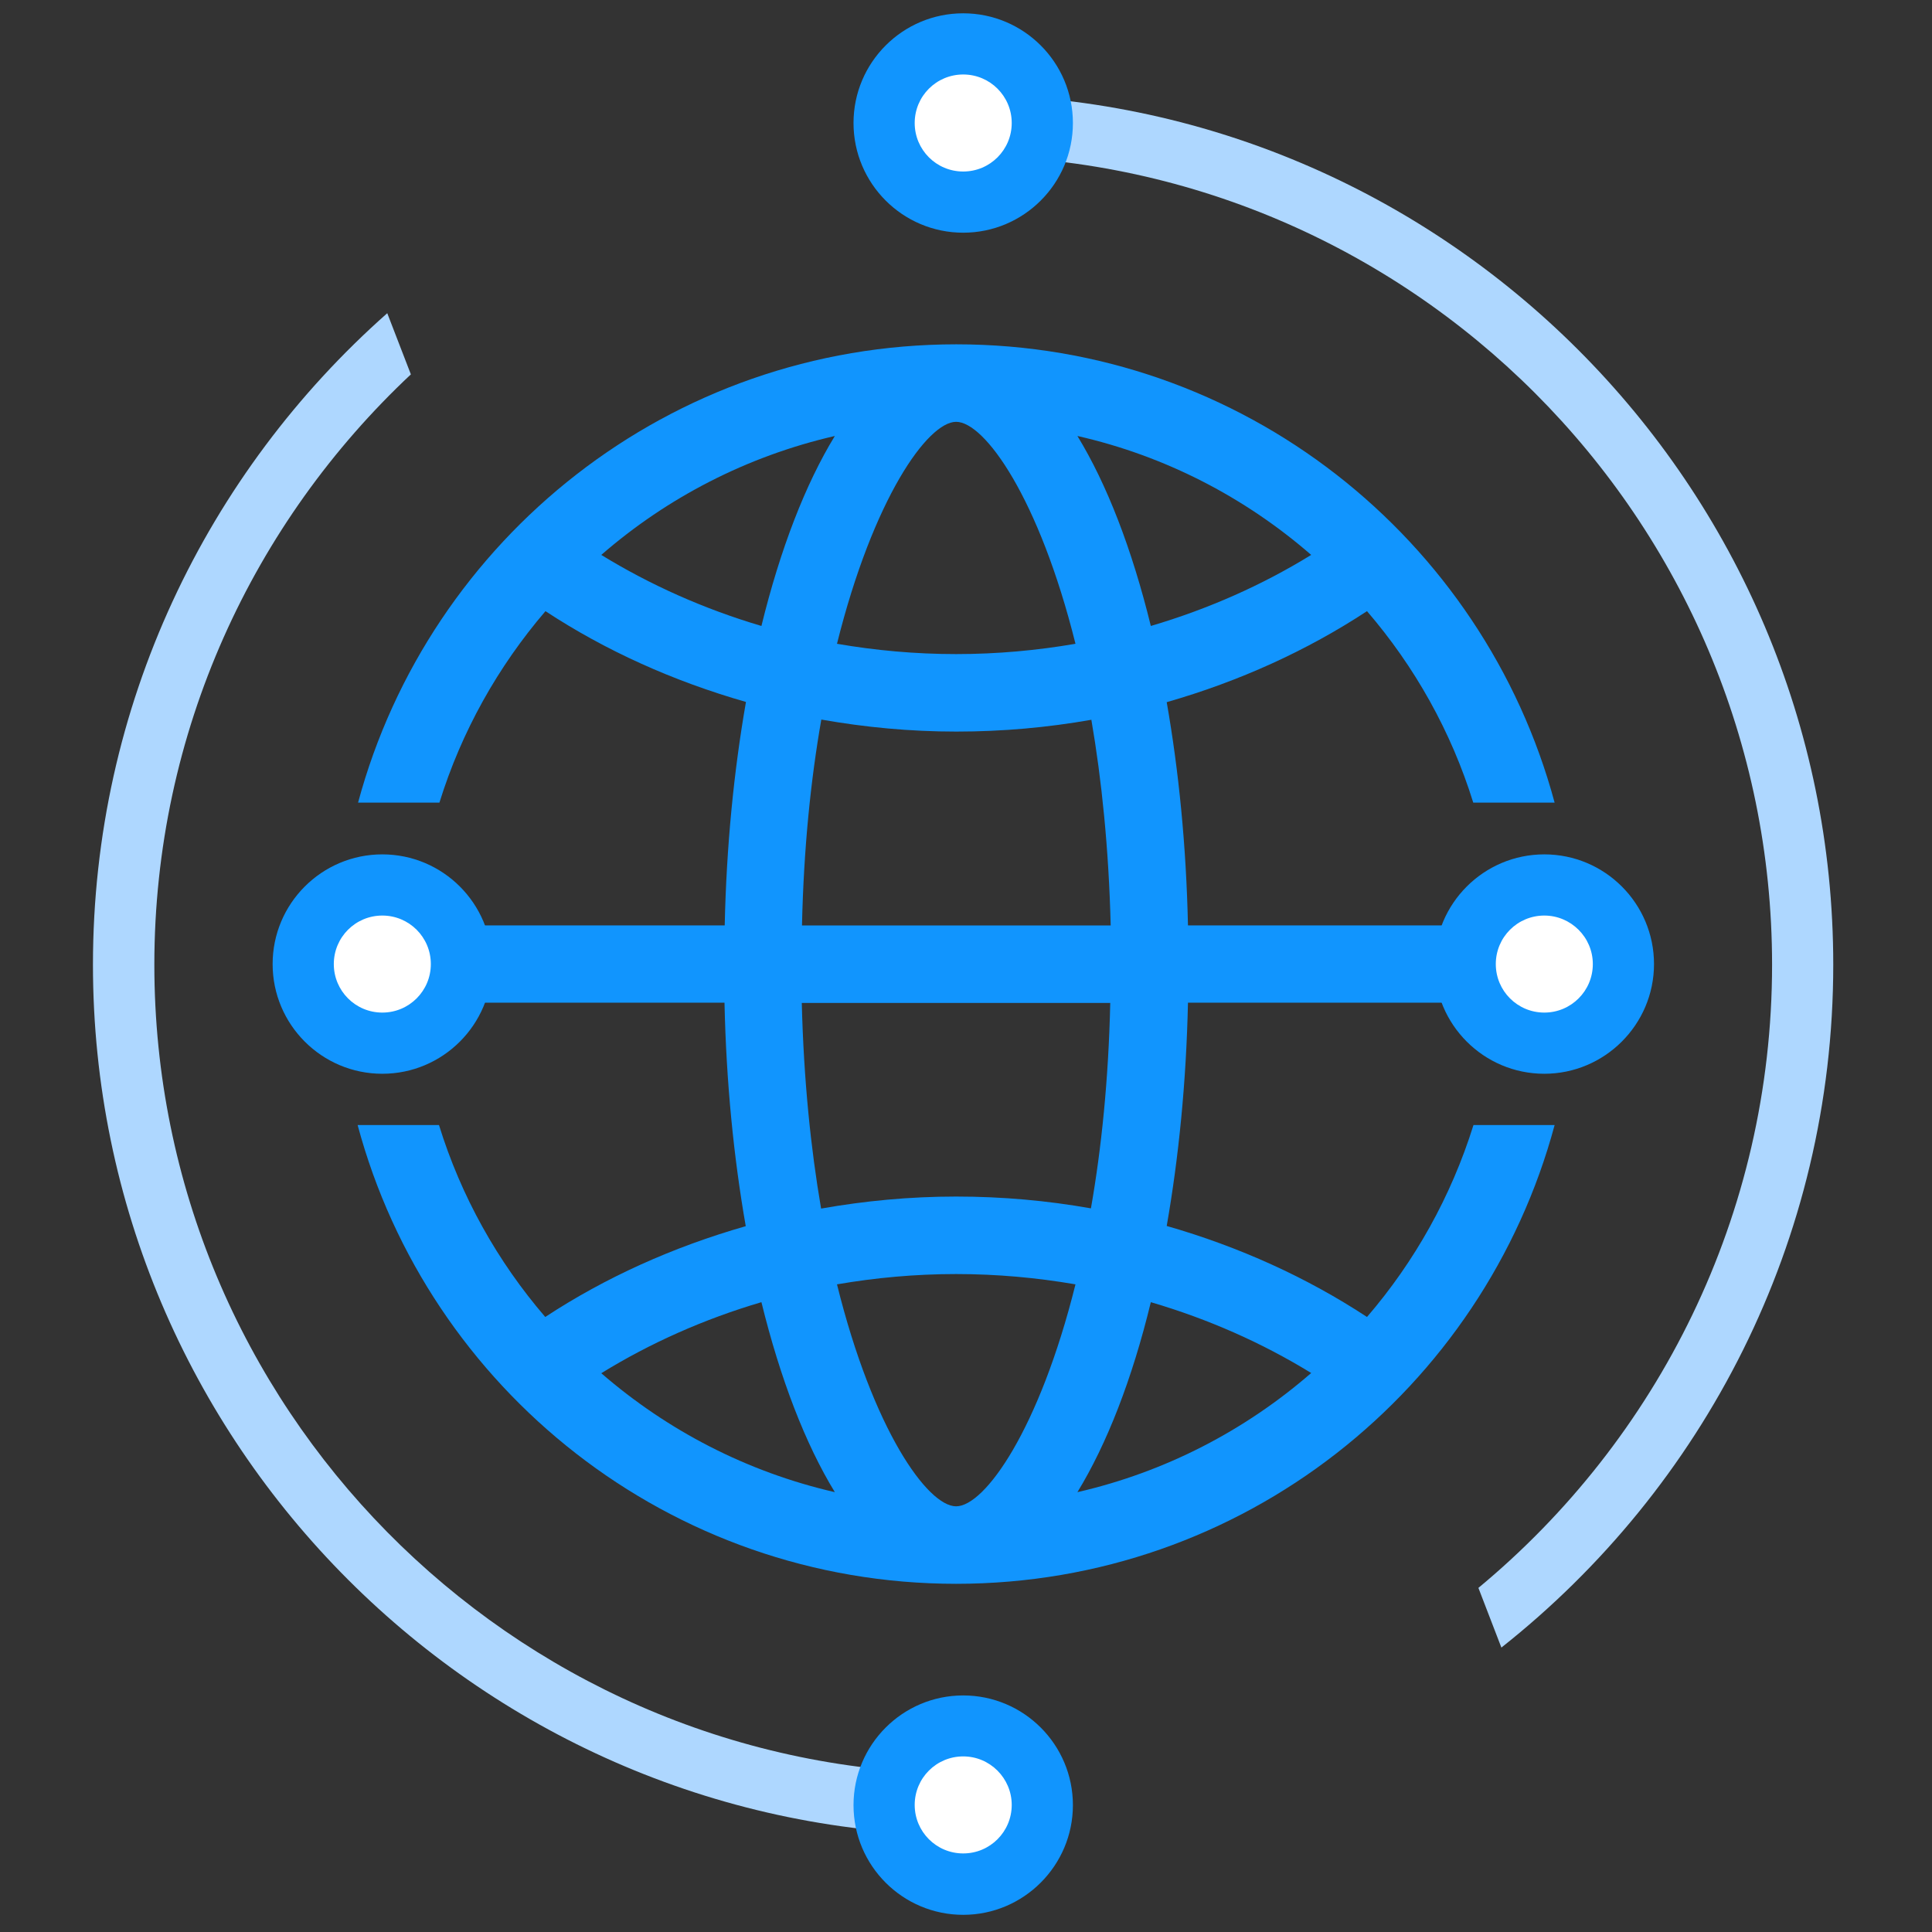 <svg t="1579597984320" class="icon" viewBox="0 0 1024 1024" version="1.1" xmlns="http://www.w3.org/2000/svg" p-id="3751" width="200" height="200"><rect x="0" y="0" width="1024" height="1024" fill="#333333" stroke="none"/><path d="M780.971 596.309c-11.833 37.888-31.175 72.363-56.434 101.717-31.858-20.935-67.698-37.205-106.155-48.242 6.372-36.409 10.354-76.231 11.264-118.329h204.914c0.455-6.827 0.683-13.653 0.683-20.48 0-6.94-0.341-13.881-0.683-20.708h-41.415v0.228H629.646c-0.91-42.212-4.892-82.034-11.264-118.329 38.457-11.036 74.297-27.307 106.155-48.242 25.259 29.355 44.601 63.716 56.32 101.49h43.122c-37.66-139.947-165.319-242.916-317.099-242.916-151.78 0-279.438 102.969-317.099 242.916h43.122c11.719-37.774 31.061-72.135 56.206-101.49 31.858 20.935 67.698 37.092 106.268 48.128-6.372 36.409-10.354 76.231-11.264 118.443H220.388v-0.228h-41.415c-0.455 6.827-0.683 13.767-0.683 20.708s0.228 13.767 0.683 20.48h205.028c0.91 42.212 4.892 82.034 11.264 118.443-38.571 11.036-74.411 27.193-106.268 48.128-25.259-29.355-44.601-63.829-56.32-101.717h-43.122c37.547 139.947 165.319 243.143 317.212 243.143s279.552-103.083 317.212-243.143h-43.008z m-86.016-302.194c-25.828 15.929-54.5 28.672-84.992 37.66-10.012-40.846-23.324-75.207-38.912-100.693 46.649 10.581 88.974 32.654 123.904 63.033zM425.074 490.382c0.91-40.846 4.665-77.255 10.24-108.999 23.211 4.096 46.99 6.372 71.566 6.372 24.462 0 48.356-2.162 71.566-6.258 5.461 31.744 9.216 68.153 10.24 108.999H425.074z m163.385 41.074c-0.91 40.732-4.665 77.255-10.24 108.999-23.097-4.096-46.99-6.258-71.452-6.258s-48.356 2.276-71.566 6.372c-5.461-31.744-9.216-68.153-10.24-108.999h163.499z m-81.692-307.883c15.132 0 44.032 40.505 63.26 117.646-20.48 3.527-41.529 5.461-63.26 5.461-21.618 0-42.78-1.934-63.147-5.461 19.228-77.141 48.128-117.646 63.147-117.646z m-188.075 70.542c34.93-30.379 77.255-52.338 123.79-63.033-15.588 25.486-28.9 59.847-38.912 100.693-30.379-8.988-58.937-21.732-84.878-37.66z m0 433.721c25.828-15.929 54.386-28.672 84.878-37.66 10.012 40.732 23.324 75.207 38.912 100.693-46.535-10.695-88.747-32.654-123.79-63.033z m188.075 70.542c-15.132 0-44.032-40.505-63.147-117.646 20.48-3.527 41.529-5.461 63.147-5.461s42.78 1.934 63.26 5.461c-19.228 77.141-48.128 117.646-63.26 117.646z m64.284-7.509c15.588-25.486 29.013-59.847 38.912-100.693 30.606 8.988 59.051 21.618 84.992 37.547-34.93 30.379-77.255 52.452-123.904 63.147z" fill="#1195FE" p-id="3752"></path><path d="M202.638 510.976m-41.984 0a41.984 41.984 0 1 0 83.968 0 41.984 41.984 0 1 0-83.968 0Z" fill="#FFFFFF" p-id="3753"></path><path d="M202.638 569.116c-32.085 0-58.14-26.055-58.14-58.14 0-32.085 26.055-58.14 58.14-58.14s58.14 26.055 58.14 58.14c0 32.085-26.055 58.14-58.14 58.14z m0-83.854c-14.222 0-25.714 11.492-25.714 25.714 0 14.222 11.492 25.714 25.714 25.714s25.714-11.492 25.714-25.714c0-14.222-11.492-25.714-25.714-25.714z" fill="#1195FE" p-id="3754"></path><path d="M818.517 510.976m-41.984 0a41.984 41.984 0 1 0 83.968 0 41.984 41.984 0 1 0-83.968 0Z" fill="#FFFFFF" p-id="3755"></path><path d="M818.517 569.116c-32.085 0-58.14-26.055-58.14-58.14 0-32.085 26.055-58.14 58.14-58.14 32.085 0 58.14 26.055 58.14 58.14 0 32.085-26.169 58.14-58.14 58.14z m0-83.854c-14.222 0-25.714 11.492-25.714 25.714 0 14.222 11.492 25.714 25.714 25.714 14.222 0 25.714-11.492 25.714-25.714 0-14.222-11.605-25.714-25.714-25.714z" fill="#1195FE" p-id="3756"></path><path d="M491.292 83.058c6.372-0.228 12.857-0.455 19.228-0.455 236.43 0 428.715 192.284 428.715 428.715 0 132.779-60.644 251.563-155.648 330.297l12.174 31.63c106.951-84.537 175.9-215.268 175.9-361.927 0-254.293-206.848-461.141-461.141-461.141-10.581 0-21.049 0.455-31.516 1.252l12.288 31.63zM503.58 939.918c-233.244-3.755-421.774-194.446-421.774-428.601 0-123.335 52.452-234.61 135.964-312.889l-12.516-32.427c-95.573 84.537-155.989 207.986-155.989 345.316 0 254.293 206.848 461.141 461.141 461.141 1.82 0 3.755-0.114 5.575-0.114l-12.402-32.427z" fill="#AED7FF" p-id="3757"></path><path d="M510.521 956.644m-41.984 0a41.984 41.984 0 1 0 83.968 0 41.984 41.984 0 1 0-83.968 0Z" fill="#FFFFFF" p-id="3758"></path><path d="M510.521 1014.898c-32.085 0-58.14-26.055-58.14-58.14 0-32.085 26.055-58.14 58.14-58.14 32.085 0 58.14 26.055 58.14 58.14 0 31.972-26.055 58.14-58.14 58.14z m0-83.968c-14.222 0-25.714 11.492-25.714 25.714 0 14.222 11.492 25.714 25.714 25.714s25.714-11.492 25.714-25.714c0-14.108-11.492-25.714-25.714-25.714z" fill="#1195FE" p-id="3759"></path><path d="M510.521 65.195m-41.984 0a41.984 41.984 0 1 0 83.968 0 41.984 41.984 0 1 0-83.968 0Z" fill="#FFFFFF" p-id="3760"></path><path d="M510.521 123.335c-32.085 0-58.14-26.055-58.14-58.14s26.055-58.14 58.14-58.14c32.085 0 58.14 26.055 58.14 58.14s-26.055 58.14-58.14 58.14z m0-83.854c-14.222 0-25.714 11.492-25.714 25.714s11.492 25.714 25.714 25.714 25.714-11.492 25.714-25.714-11.492-25.714-25.714-25.714z" fill="#1195FE" p-id="3761"></path></svg>
